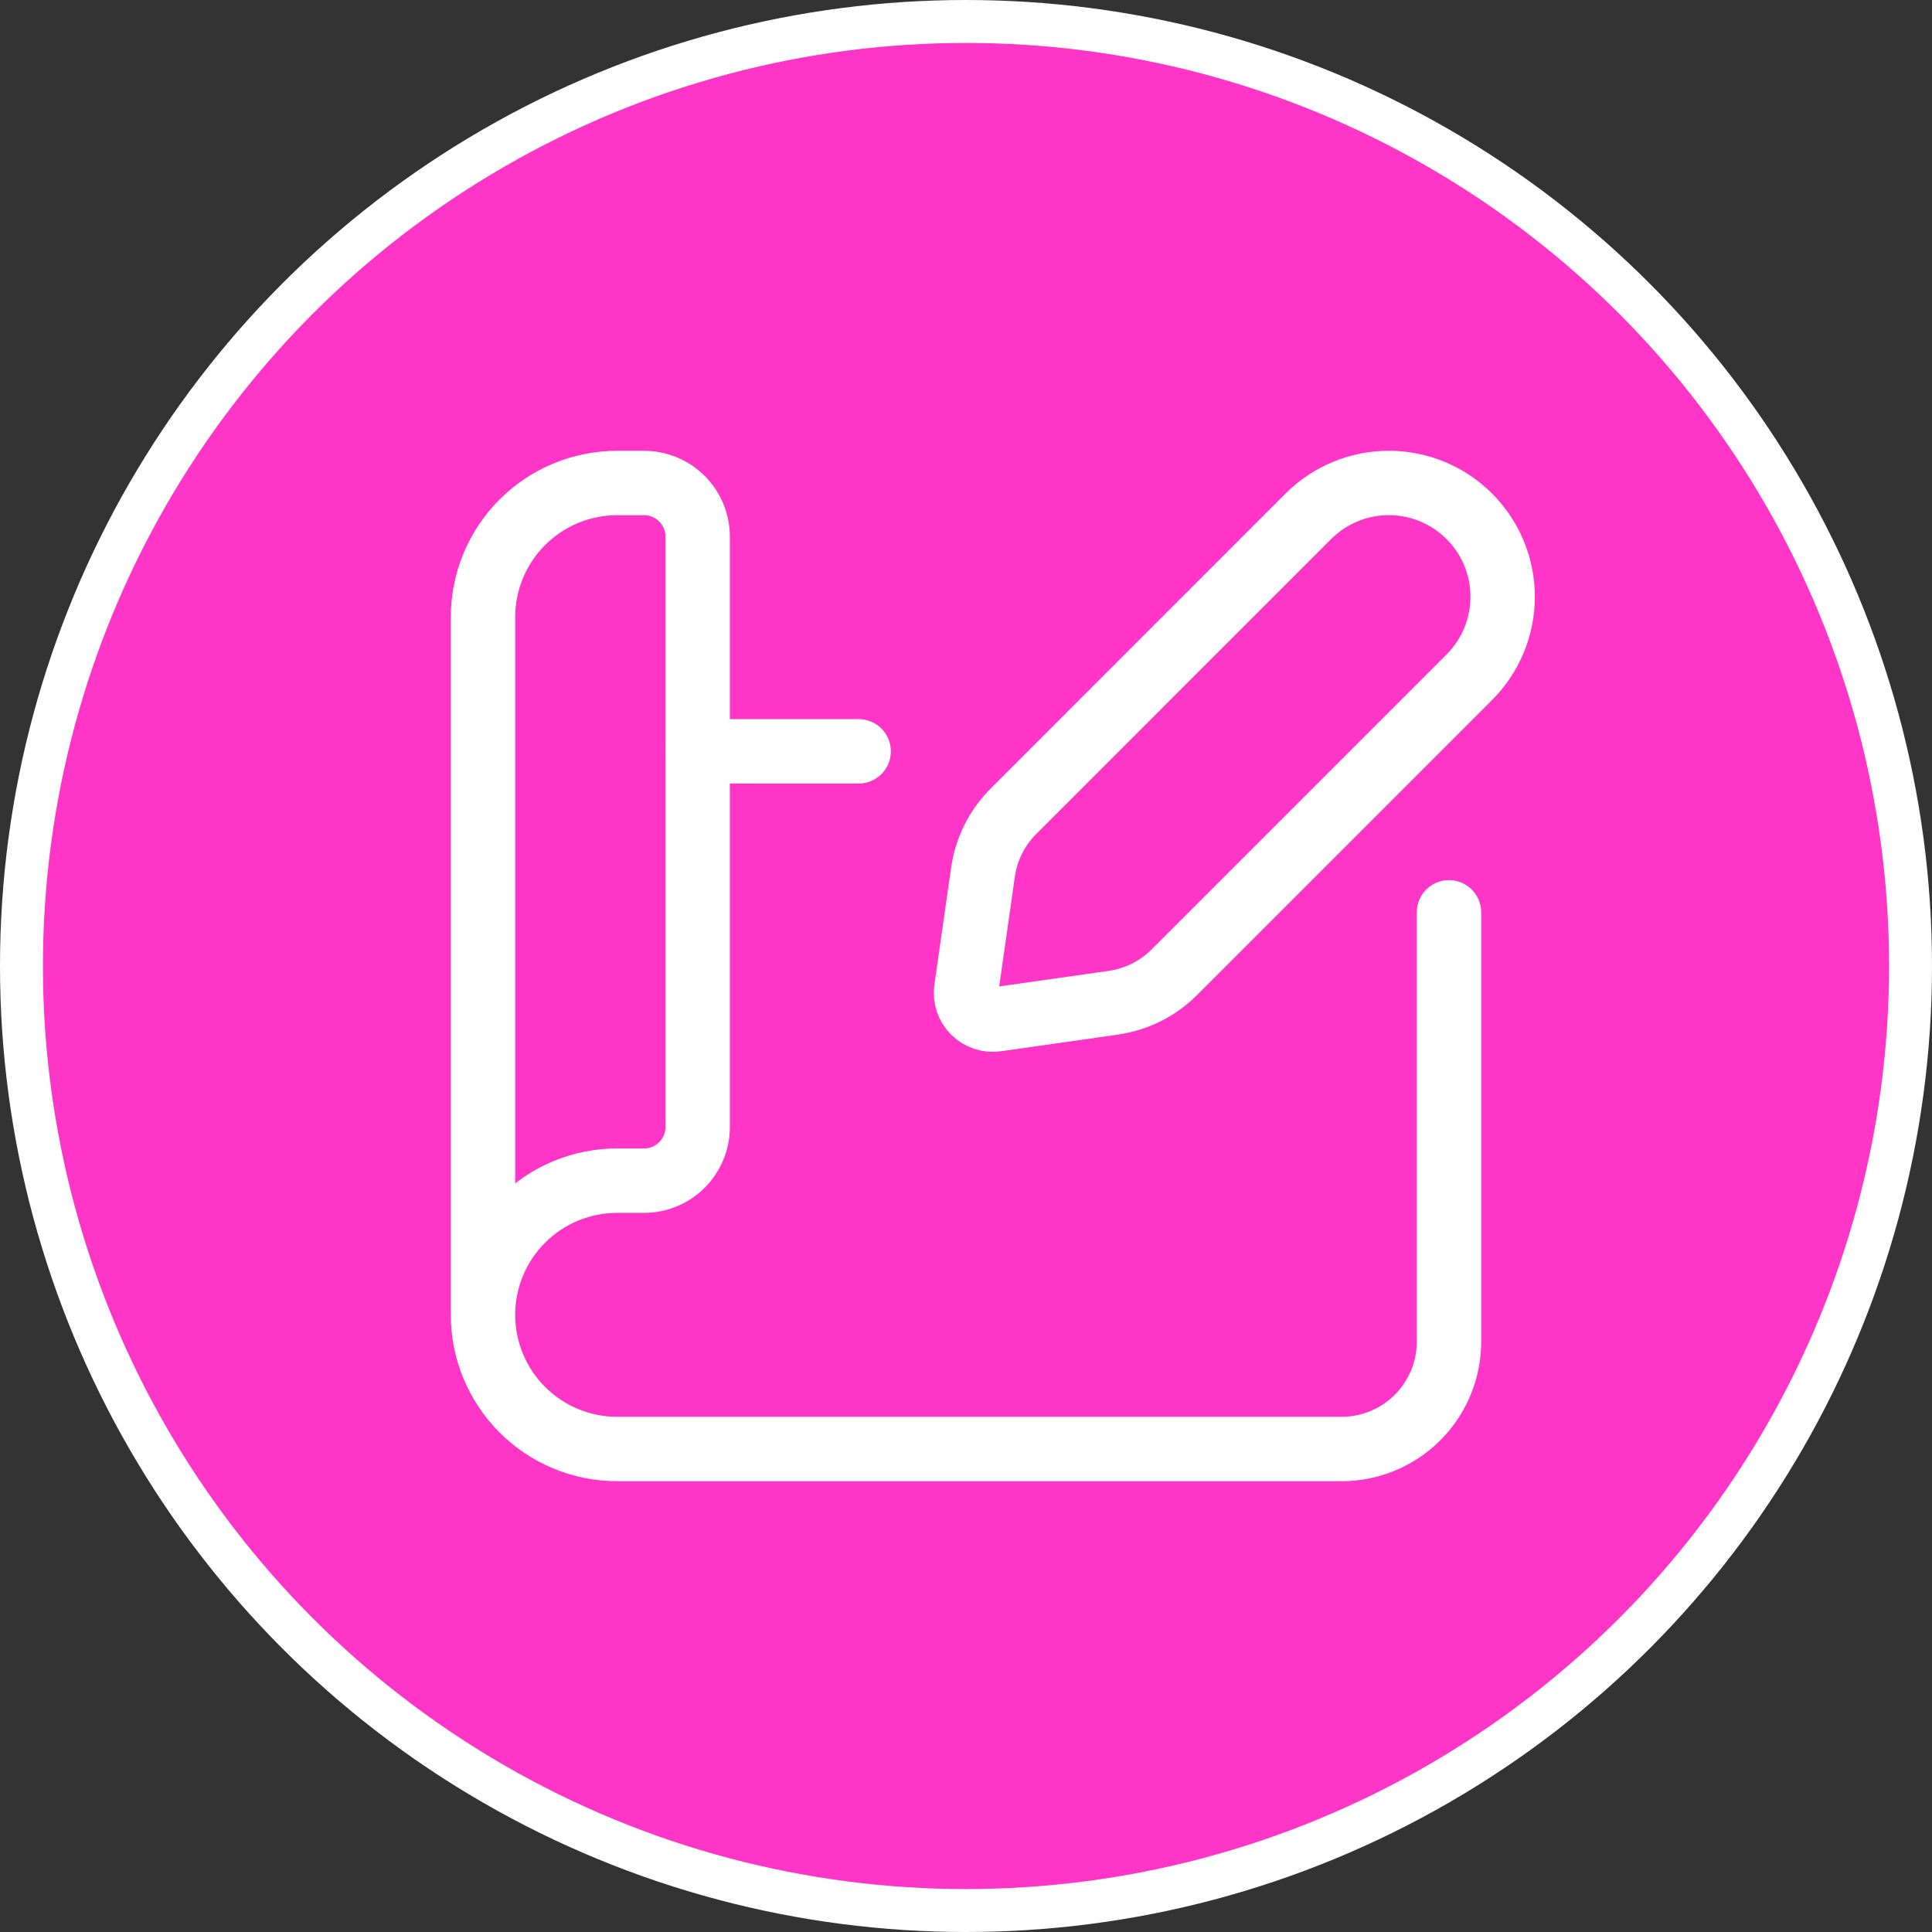 <svg width="90" height="90" viewBox="0 0 90 90" fill="none" xmlns="http://www.w3.org/2000/svg">
<rect x="0" y="0" width="90" height="90" fill="#333333" stroke="none"/>
<circle cx="45" cy="45" r="44" fill="#FF35C7" stroke="white" stroke-width="2"/>
<path d="M40 35H32.5" stroke="white" stroke-width="3" stroke-linecap="round" stroke-linejoin="round"/>
<path d="M22.5 61.25V28.75C22.5 27.092 23.159 25.503 24.331 24.331C25.503 23.159 27.092 22.5 28.75 22.5H30C30.663 22.5 31.299 22.763 31.768 23.232C32.237 23.701 32.5 24.337 32.5 25V52.5C32.5 53.163 32.237 53.799 31.768 54.268C31.299 54.737 30.663 55 30 55H28.75C27.092 55 25.503 55.658 24.331 56.831C23.159 58.003 22.5 59.592 22.5 61.25C22.5 62.908 23.159 64.497 24.331 65.669C25.503 66.841 27.092 67.5 28.75 67.5H62.5C63.826 67.5 65.098 66.973 66.035 66.035C66.973 65.098 67.5 63.826 67.5 62.5V42.5" stroke="white" stroke-width="3" stroke-linecap="round" stroke-linejoin="round"/>
<path fill-rule="evenodd" clip-rule="evenodd" d="M51.875 46.71L46.425 47.485C46.234 47.513 46.039 47.497 45.856 47.436C45.672 47.376 45.506 47.274 45.368 47.138C45.231 47.002 45.128 46.837 45.066 46.654C45.004 46.471 44.986 46.276 45.013 46.085L45.792 40.625C45.945 39.554 46.441 38.562 47.205 37.797L60.95 24.05C61.944 23.056 63.292 22.498 64.698 22.498C66.103 22.498 67.451 23.056 68.445 24.05C68.938 24.542 69.329 25.127 69.596 25.77C69.862 26.414 70 27.103 70 27.8C70 28.497 69.862 29.186 69.596 29.83C69.329 30.473 68.938 31.058 68.445 31.55L54.703 45.292C53.937 46.058 52.944 46.555 51.873 46.708L51.875 46.71Z" stroke="white" stroke-width="3" stroke-linecap="round" stroke-linejoin="round"/>
</svg>
